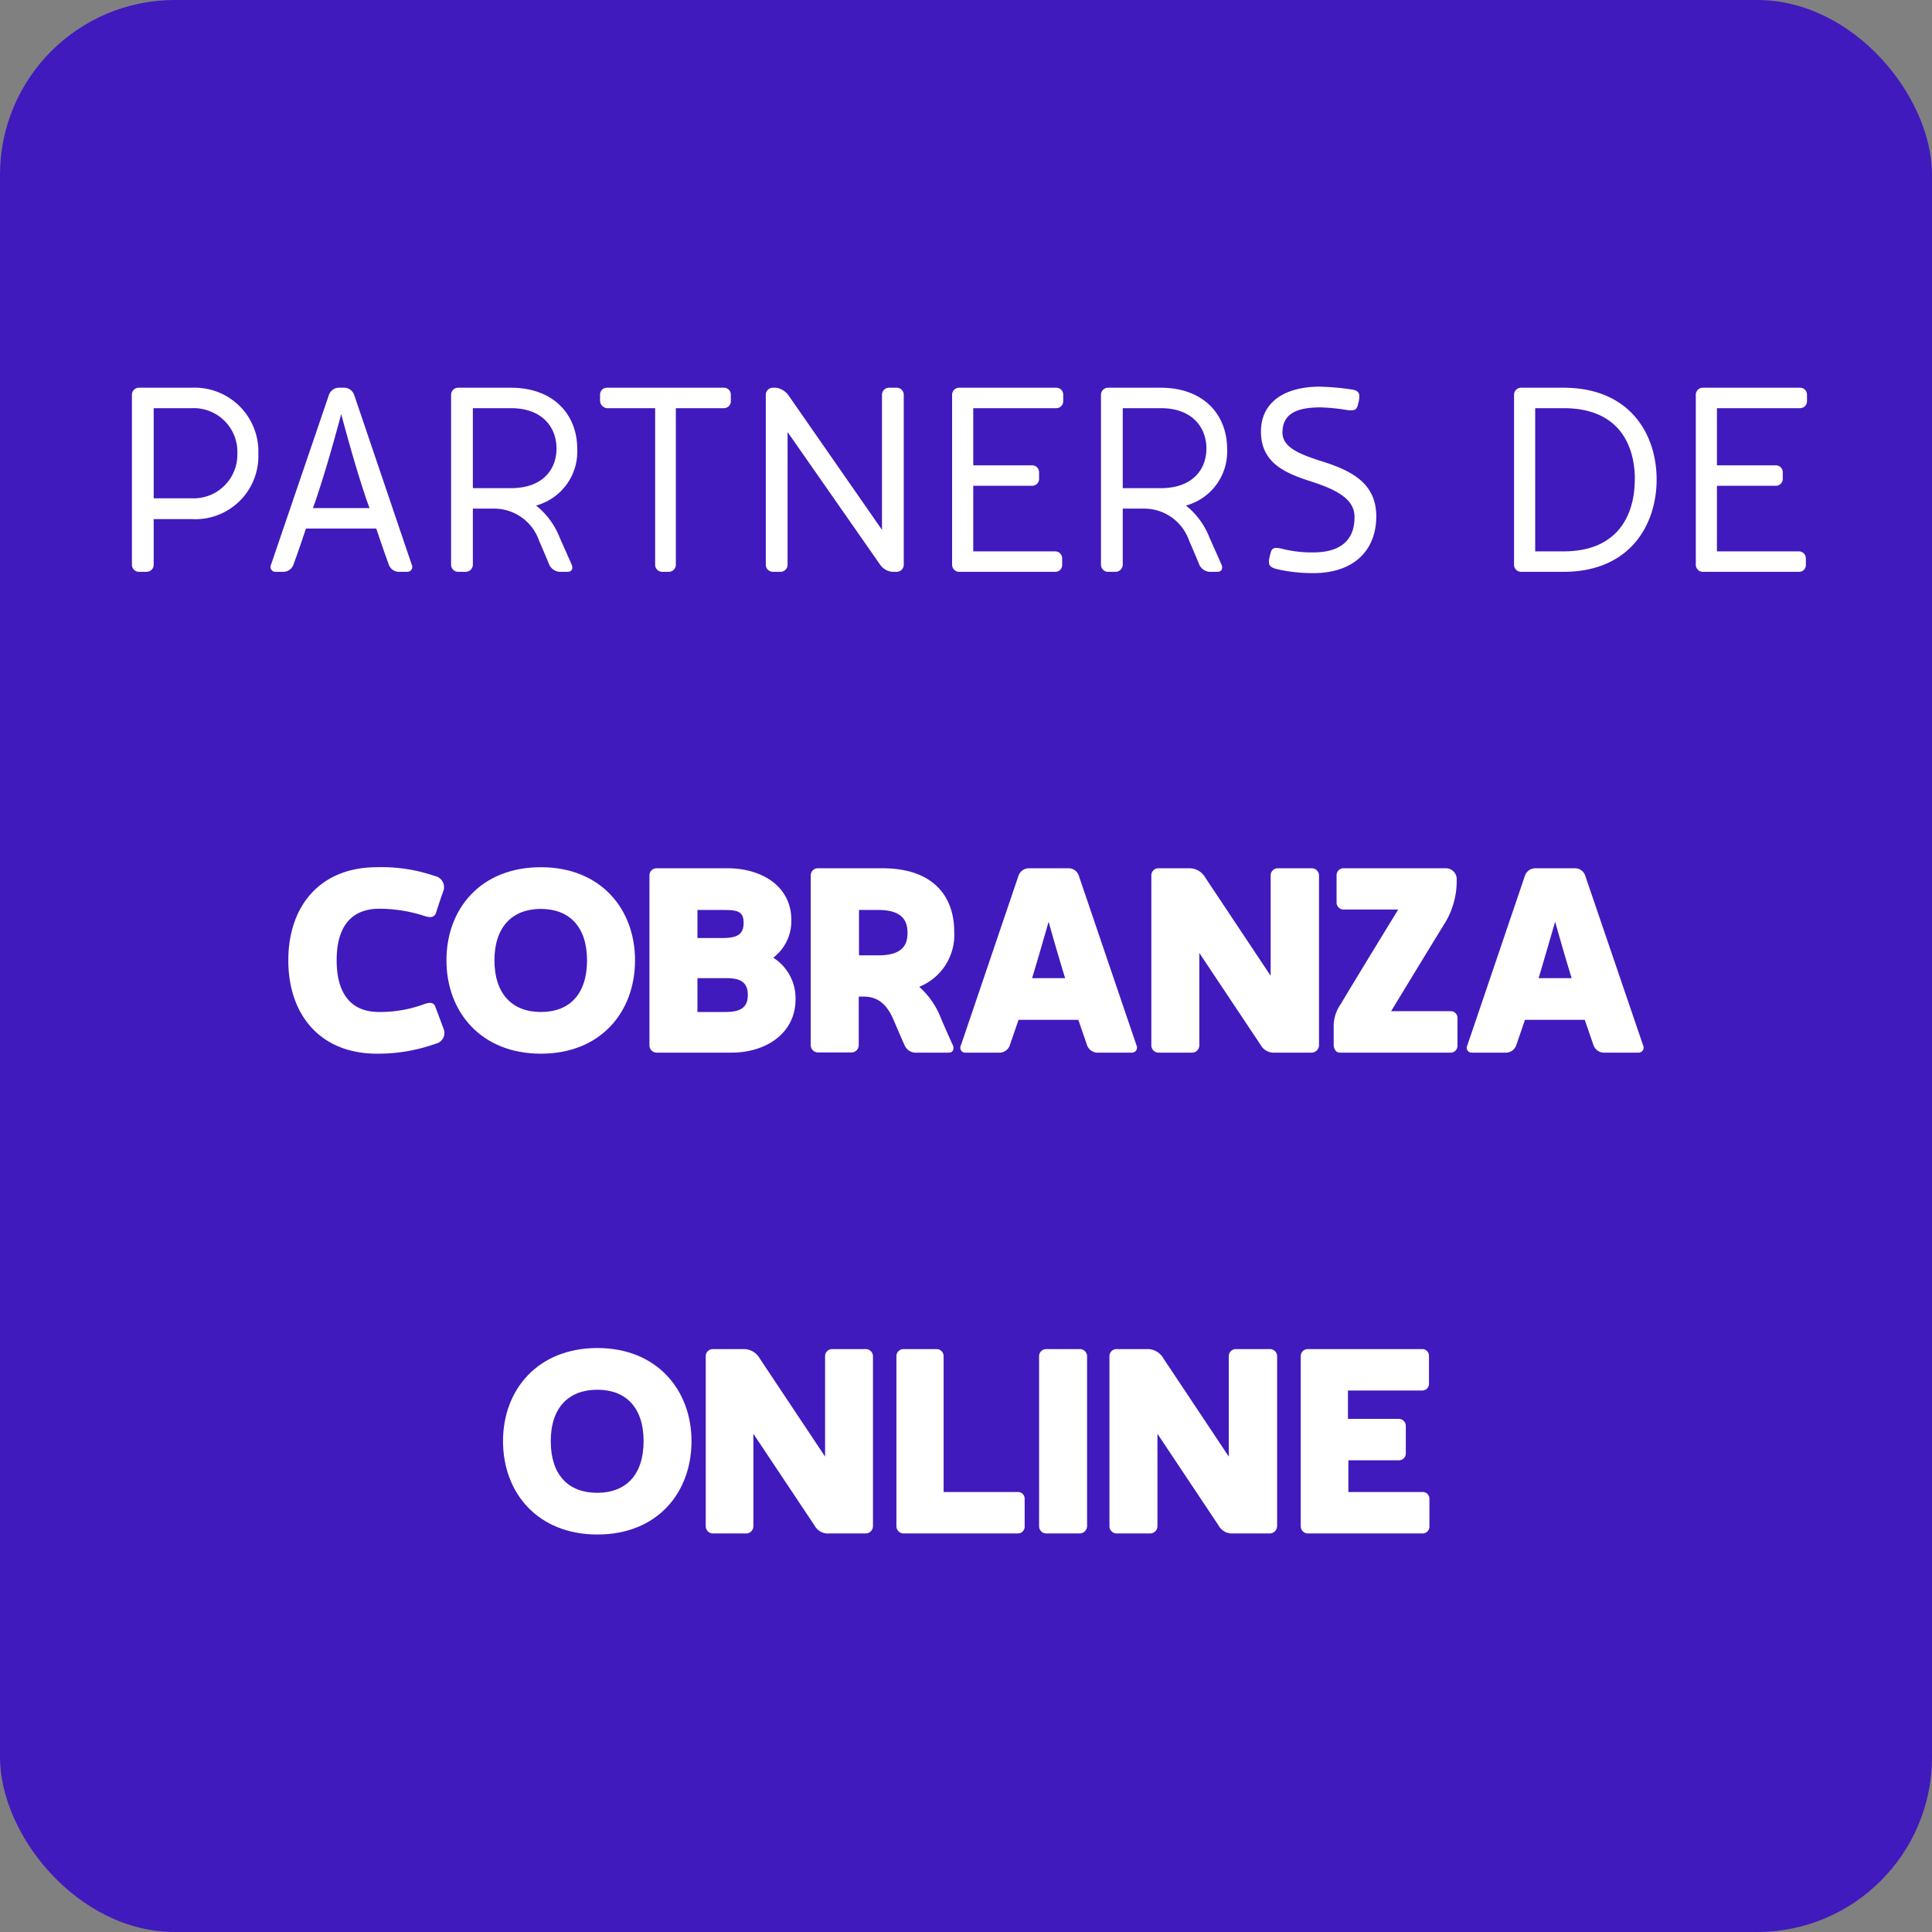 <svg xmlns="http://www.w3.org/2000/svg" viewBox="0 0 221 221"><rect x="0" y="0" width="221" height="221" fill="#808080" stroke="none"/><defs><style>.cls-1{fill:#401abd;}.cls-2{fill:#fff;}</style></defs><g id="Capa_2" data-name="Capa 2"><g id="Capa_1-2" data-name="Capa 1"><rect class="cls-1" width="221" height="221" rx="20"/><path class="cls-2" d="M29.55,51.91a7.21,7.21,0,0,1-7.62,7.47H17.58V64.6a.81.81,0,0,1-.81.81H15.9a.81.81,0,0,1-.81-.81V45.16a.81.81,0,0,1,.81-.81h6A7.3,7.3,0,0,1,29.55,51.91Zm-2.4,0a5,5,0,0,0-5.22-5.22H17.58V57h4.35A5,5,0,0,0,27.15,51.91Z"/><path class="cls-2" d="M46.56,65.41h-1a1.23,1.23,0,0,1-1.08-.81s-.42-1.11-1.44-4.14H35c-1,3-1.44,4.14-1.44,4.14a1.23,1.23,0,0,1-1.08.81h-1A.56.56,0,0,1,31,64.6l6.63-19.44a1.23,1.23,0,0,1,1.08-.81h.72a1.23,1.23,0,0,1,1.08.81L47.1,64.6A.56.56,0,0,1,46.56,65.41Zm-4.29-7.29c-.12-.33-.24-.66-.36-1-1.2-3.54-2.25-7.41-2.88-9.75-.63,2.34-1.68,6.21-2.88,9.75-.12.36-.24.69-.36,1Z"/><path class="cls-2" d="M65.4,64.6c.18.45,0,.81-.48.81H64a1.43,1.43,0,0,1-1.17-.81s-.36-.9-1.17-2.76a5.44,5.44,0,0,0-5.1-3.66H54.09V64.6a.83.83,0,0,1-.84.81h-.84a.81.81,0,0,1-.81-.81V45.16a.81.81,0,0,1,.81-.81h6c5,0,7.62,3.15,7.62,7a6.4,6.4,0,0,1-4.71,6.48,8.73,8.73,0,0,1,2.7,3.66C64.86,63.37,65.4,64.6,65.4,64.6Zm-7-17.91H54.09v9.15h4.35c3.69,0,5.22-2.19,5.22-4.53S62.13,46.69,58.44,46.69Z"/><path class="cls-2" d="M83.6,45.13v.78a.79.79,0,0,1-.77.78H77.31V64.6a.81.81,0,0,1-.81.81h-.75a.81.81,0,0,1-.81-.81V46.69H69.42a.88.88,0,0,1-.78-.87v-.69a.79.79,0,0,1,.78-.78H82.83A.79.79,0,0,1,83.6,45.13Z"/><path class="cls-2" d="M103.38,45.16V64.6a.81.81,0,0,1-.81.81h-.51a1.92,1.92,0,0,1-1.38-.81L90.09,49.42V64.6a.81.81,0,0,1-.81.81h-.87a.81.81,0,0,1-.81-.81V45.16a.81.81,0,0,1,.81-.81h.33a2.14,2.14,0,0,1,1.41.81l10.74,15.45V45.16a.81.81,0,0,1,.81-.81h.87A.81.81,0,0,1,103.38,45.16Z"/><path class="cls-2" d="M111.33,46.69v6.54h6.75a.79.79,0,0,1,.78.78v.78a.79.79,0,0,1-.78.78h-6.75v7.5h9.39a.8.8,0,0,1,.78.81v.75a.77.77,0,0,1-.78.78h-11a.81.81,0,0,1-.81-.81V45.16a.81.81,0,0,1,.81-.81h11.13a.79.79,0,0,1,.77.78v.78a.79.79,0,0,1-.77.78Z"/><path class="cls-2" d="M139.73,64.6c.19.45,0,.81-.48.81h-.9a1.41,1.41,0,0,1-1.16-.81s-.36-.9-1.17-2.76a5.44,5.44,0,0,0-5.1-3.66h-2.49V64.6a.83.83,0,0,1-.84.81h-.84a.81.81,0,0,1-.81-.81V45.16a.81.81,0,0,1,.81-.81h6c5,0,7.62,3.15,7.62,7a6.4,6.4,0,0,1-4.71,6.48,8.72,8.72,0,0,1,2.69,3.66C139.19,63.37,139.73,64.6,139.73,64.6Zm-6.95-17.91h-4.35v9.15h4.35c3.68,0,5.22-2.19,5.22-4.53S136.46,46.69,132.78,46.69Z"/><path class="cls-2" d="M149.75,55c-2.87-.93-5.51-2.13-5.51-5.64,0-3.24,2.55-5.13,6.74-5.13a29.59,29.59,0,0,1,3.69.33c.72.12.93.42.78,1.2,0,.18-.09.33-.12.54-.15.69-.57.69-1.26.6a23,23,0,0,0-3-.3c-2.58,0-4.37.63-4.37,2.88,0,1.74,2.06,2.52,4.73,3.36,3.36,1.08,6,2.55,6,6.24s-2.37,6.48-7.22,6.48a18.49,18.49,0,0,1-4.11-.45c-.85-.21-1.06-.48-.9-1.26a6.31,6.31,0,0,1,.18-.72c.18-.66.83-.45,1.5-.3a14,14,0,0,0,3.33.36c2.84,0,4.73-1.17,4.73-4C155,57,152.67,55.93,149.75,55Z"/><path class="cls-2" d="M189.5,54.85c0,5.13-3,10.56-10.65,10.56H174a.81.81,0,0,1-.81-.81V45.16a.81.81,0,0,1,.81-.81h4.83C186.5,44.35,189.5,49.72,189.5,54.85Zm-2.49,0c0-4-1.86-8.16-8.16-8.16h-3.24V63.07h3.24C185.15,63.07,187,58.81,187,54.85Z"/><path class="cls-2" d="M196.4,46.69v6.54h6.75a.79.79,0,0,1,.78.78v.78a.79.79,0,0,1-.78.78H196.4v7.5h9.39a.8.8,0,0,1,.78.81v.75a.77.77,0,0,1-.78.78h-11a.81.81,0,0,1-.81-.81V45.16a.81.81,0,0,1,.81-.81h11.13a.79.79,0,0,1,.78.78v.78a.79.79,0,0,1-.78.78Z"/><path class="cls-2" d="M43.36,115.76a14.6,14.6,0,0,0,5.25-.93c.63-.18,1-.18,1.2.36l.93,2.49a1.26,1.26,0,0,1-.9,1.71,19.6,19.6,0,0,1-6.72,1.14c-6.51,0-10.14-4.47-10.14-10.68S36.61,99.2,43.12,99.2a18.64,18.64,0,0,1,6.6,1,1.3,1.3,0,0,1,1,1.71c-.18.48-.69,2-.84,2.49s-.54.6-1.2.42a16.72,16.72,0,0,0-5.28-.87c-3.24,0-4.89,2.07-4.89,5.88S40.12,115.76,43.36,115.76Z"/><path class="cls-2" d="M72.64,109.85c0,5.91-3.93,10.68-10.77,10.68s-10.8-4.77-10.8-10.68S55,99.2,61.87,99.2,72.64,104,72.64,109.85Zm-5.49,0c0-3.81-2-5.88-5.28-5.88s-5.31,2.07-5.31,5.88,2,5.91,5.31,5.91S67.15,113.69,67.15,109.85Z"/><path class="cls-2" d="M91,114.32c0,3.84-3.33,6.09-7.32,6.09H75.1a.83.83,0,0,1-.81-.84V100.13a.81.81,0,0,1,.81-.81h8.1c4,0,7.32,2.1,7.32,5.91a5.25,5.25,0,0,1-2.07,4.32A5.48,5.48,0,0,1,91,114.32ZM82.6,104.09l-2.82,0v3.21H82.6c1.68,0,2.46-.36,2.46-1.74S84.28,104.09,82.6,104.09Zm2.94,9.72c0-1.38-.75-1.92-2.43-1.92H79.78v3.87l3.33,0C84.79,115.73,85.54,115.19,85.54,113.81Z"/><path class="cls-2" d="M109,119.57c.18.45,0,.84-.48.84h-3.87a1.38,1.38,0,0,1-1.17-.84s-.42-.9-1.2-2.76S100.51,114,98.77,114h-.54v5.55a.84.84,0,0,1-.84.84H93.55a.83.83,0,0,1-.81-.84V100.13a.81.81,0,0,1,.81-.81h7.38c6,0,8.22,3.39,8.22,7.23a6.39,6.39,0,0,1-4,6.33,9.22,9.22,0,0,1,2.46,3.54C108.43,118.34,109,119.57,109,119.57Zm-8.52-15.48-2.22,0v5.19h2.22c2.76,0,3.33-1.2,3.33-2.58S103.21,104.09,100.45,104.09Z"/><path class="cls-2" d="M129.46,120.41h-4a1.3,1.3,0,0,1-1.11-.84l-1-2.91h-6.84l-1,2.91a1.26,1.26,0,0,1-1.08.84h-4a.56.56,0,0,1-.51-.84l6.6-19.44a1.27,1.27,0,0,1,1.11-.81h4.65a1.23,1.23,0,0,1,1.11.81L130,119.57A.58.58,0,0,1,129.46,120.41Zm-11.4-8.52h3.78c-.66-2.13-1.32-4.44-1.89-6.45C119.38,107.42,118.72,109.73,118.06,111.89Z"/><path class="cls-2" d="M150.88,100.13v19.44a.86.86,0,0,1-.84.84h-4.17a1.74,1.74,0,0,1-1.68-.9l-7-10.5v10.56a.83.83,0,0,1-.81.84h-3.87a.83.83,0,0,1-.81-.84V100.13a.81.81,0,0,1,.81-.81h3.57a2.09,2.09,0,0,1,1.8,1.08l7.47,11.22V100.13a.81.81,0,0,1,.81-.81H150A.83.83,0,0,1,150.88,100.13Z"/><path class="cls-2" d="M166.72,116.45v3.15a.78.78,0,0,1-.78.81H153.25c-.45,0-.69-.48-.69-.84v-2a4.38,4.38,0,0,1,.84-2.76c.57-1,4.08-6.75,6.54-10.77H153.7a.8.8,0,0,1-.81-.78V100.1a.8.8,0,0,1,.81-.78h11.67a1.24,1.24,0,0,1,1.26,1.29,9.25,9.25,0,0,1-1.26,4.83c-.69,1.11-3.93,6.42-6.24,10.23h6.81A.76.76,0,0,1,166.72,116.45Z"/><path class="cls-2" d="M187.39,120.41h-4a1.3,1.3,0,0,1-1.11-.84l-1-2.91h-6.84l-1,2.91a1.26,1.26,0,0,1-1.08.84h-4a.56.56,0,0,1-.51-.84l6.6-19.44a1.27,1.27,0,0,1,1.11-.81h4.65a1.23,1.23,0,0,1,1.11.81l6.63,19.44A.58.58,0,0,1,187.39,120.41ZM176,111.89h3.78c-.66-2.13-1.32-4.44-1.89-6.45C177.31,107.42,176.65,109.73,176,111.89Z"/><path class="cls-2" d="M79.1,164.85c0,5.91-3.92,10.68-10.76,10.68s-10.8-4.77-10.8-10.68,4-10.65,10.8-10.65S79.1,159,79.1,164.85Zm-5.48,0c0-3.81-2-5.88-5.28-5.88S63,161,63,164.85s2,5.91,5.31,5.91S73.62,168.69,73.62,164.85Z"/><path class="cls-2" d="M99.86,155.13v19.44a.85.85,0,0,1-.84.84H94.85a1.73,1.73,0,0,1-1.67-.9l-7-10.5v10.56a.83.83,0,0,1-.81.84H81.54a.83.83,0,0,1-.81-.84V155.13a.81.81,0,0,1,.81-.81h3.57a2.09,2.09,0,0,1,1.8,1.08l7.47,11.22V155.13a.81.81,0,0,1,.81-.81H99A.83.83,0,0,1,99.86,155.13Z"/><path class="cls-2" d="M117.21,171.45v3.15a.78.78,0,0,1-.78.81H103.35a.83.83,0,0,1-.81-.84V155.13a.81.81,0,0,1,.81-.81h3.78a.81.81,0,0,1,.81.81v15.54h8.49A.76.76,0,0,1,117.21,171.45Z"/><path class="cls-2" d="M124.35,155.13v19.44a.86.86,0,0,1-.84.84h-3.84a.83.83,0,0,1-.81-.84V155.13a.81.81,0,0,1,.81-.81h3.84A.83.83,0,0,1,124.35,155.13Z"/><path class="cls-2" d="M146.09,155.13v19.44a.86.86,0,0,1-.84.84h-4.17a1.74,1.74,0,0,1-1.68-.9l-7-10.5v10.56a.83.83,0,0,1-.81.84h-3.87a.83.83,0,0,1-.81-.84V155.13a.81.81,0,0,1,.81-.81h3.57a2.09,2.09,0,0,1,1.8,1.08l7.47,11.22V155.13a.81.81,0,0,1,.81-.81h3.84A.83.83,0,0,1,146.09,155.13Z"/><path class="cls-2" d="M154.19,159.06v3.24H160a.81.81,0,0,1,.81.81v3.15a.78.78,0,0,1-.81.78h-5.76v3.63h8.49a.76.76,0,0,1,.78.78v3.15a.78.78,0,0,1-.78.81H149.6a.83.83,0,0,1-.81-.84V155.13a.81.81,0,0,1,.81-.81h13.08a.77.77,0,0,1,.78.78v3.18a.77.77,0,0,1-.78.78Z"/></g></g></svg>